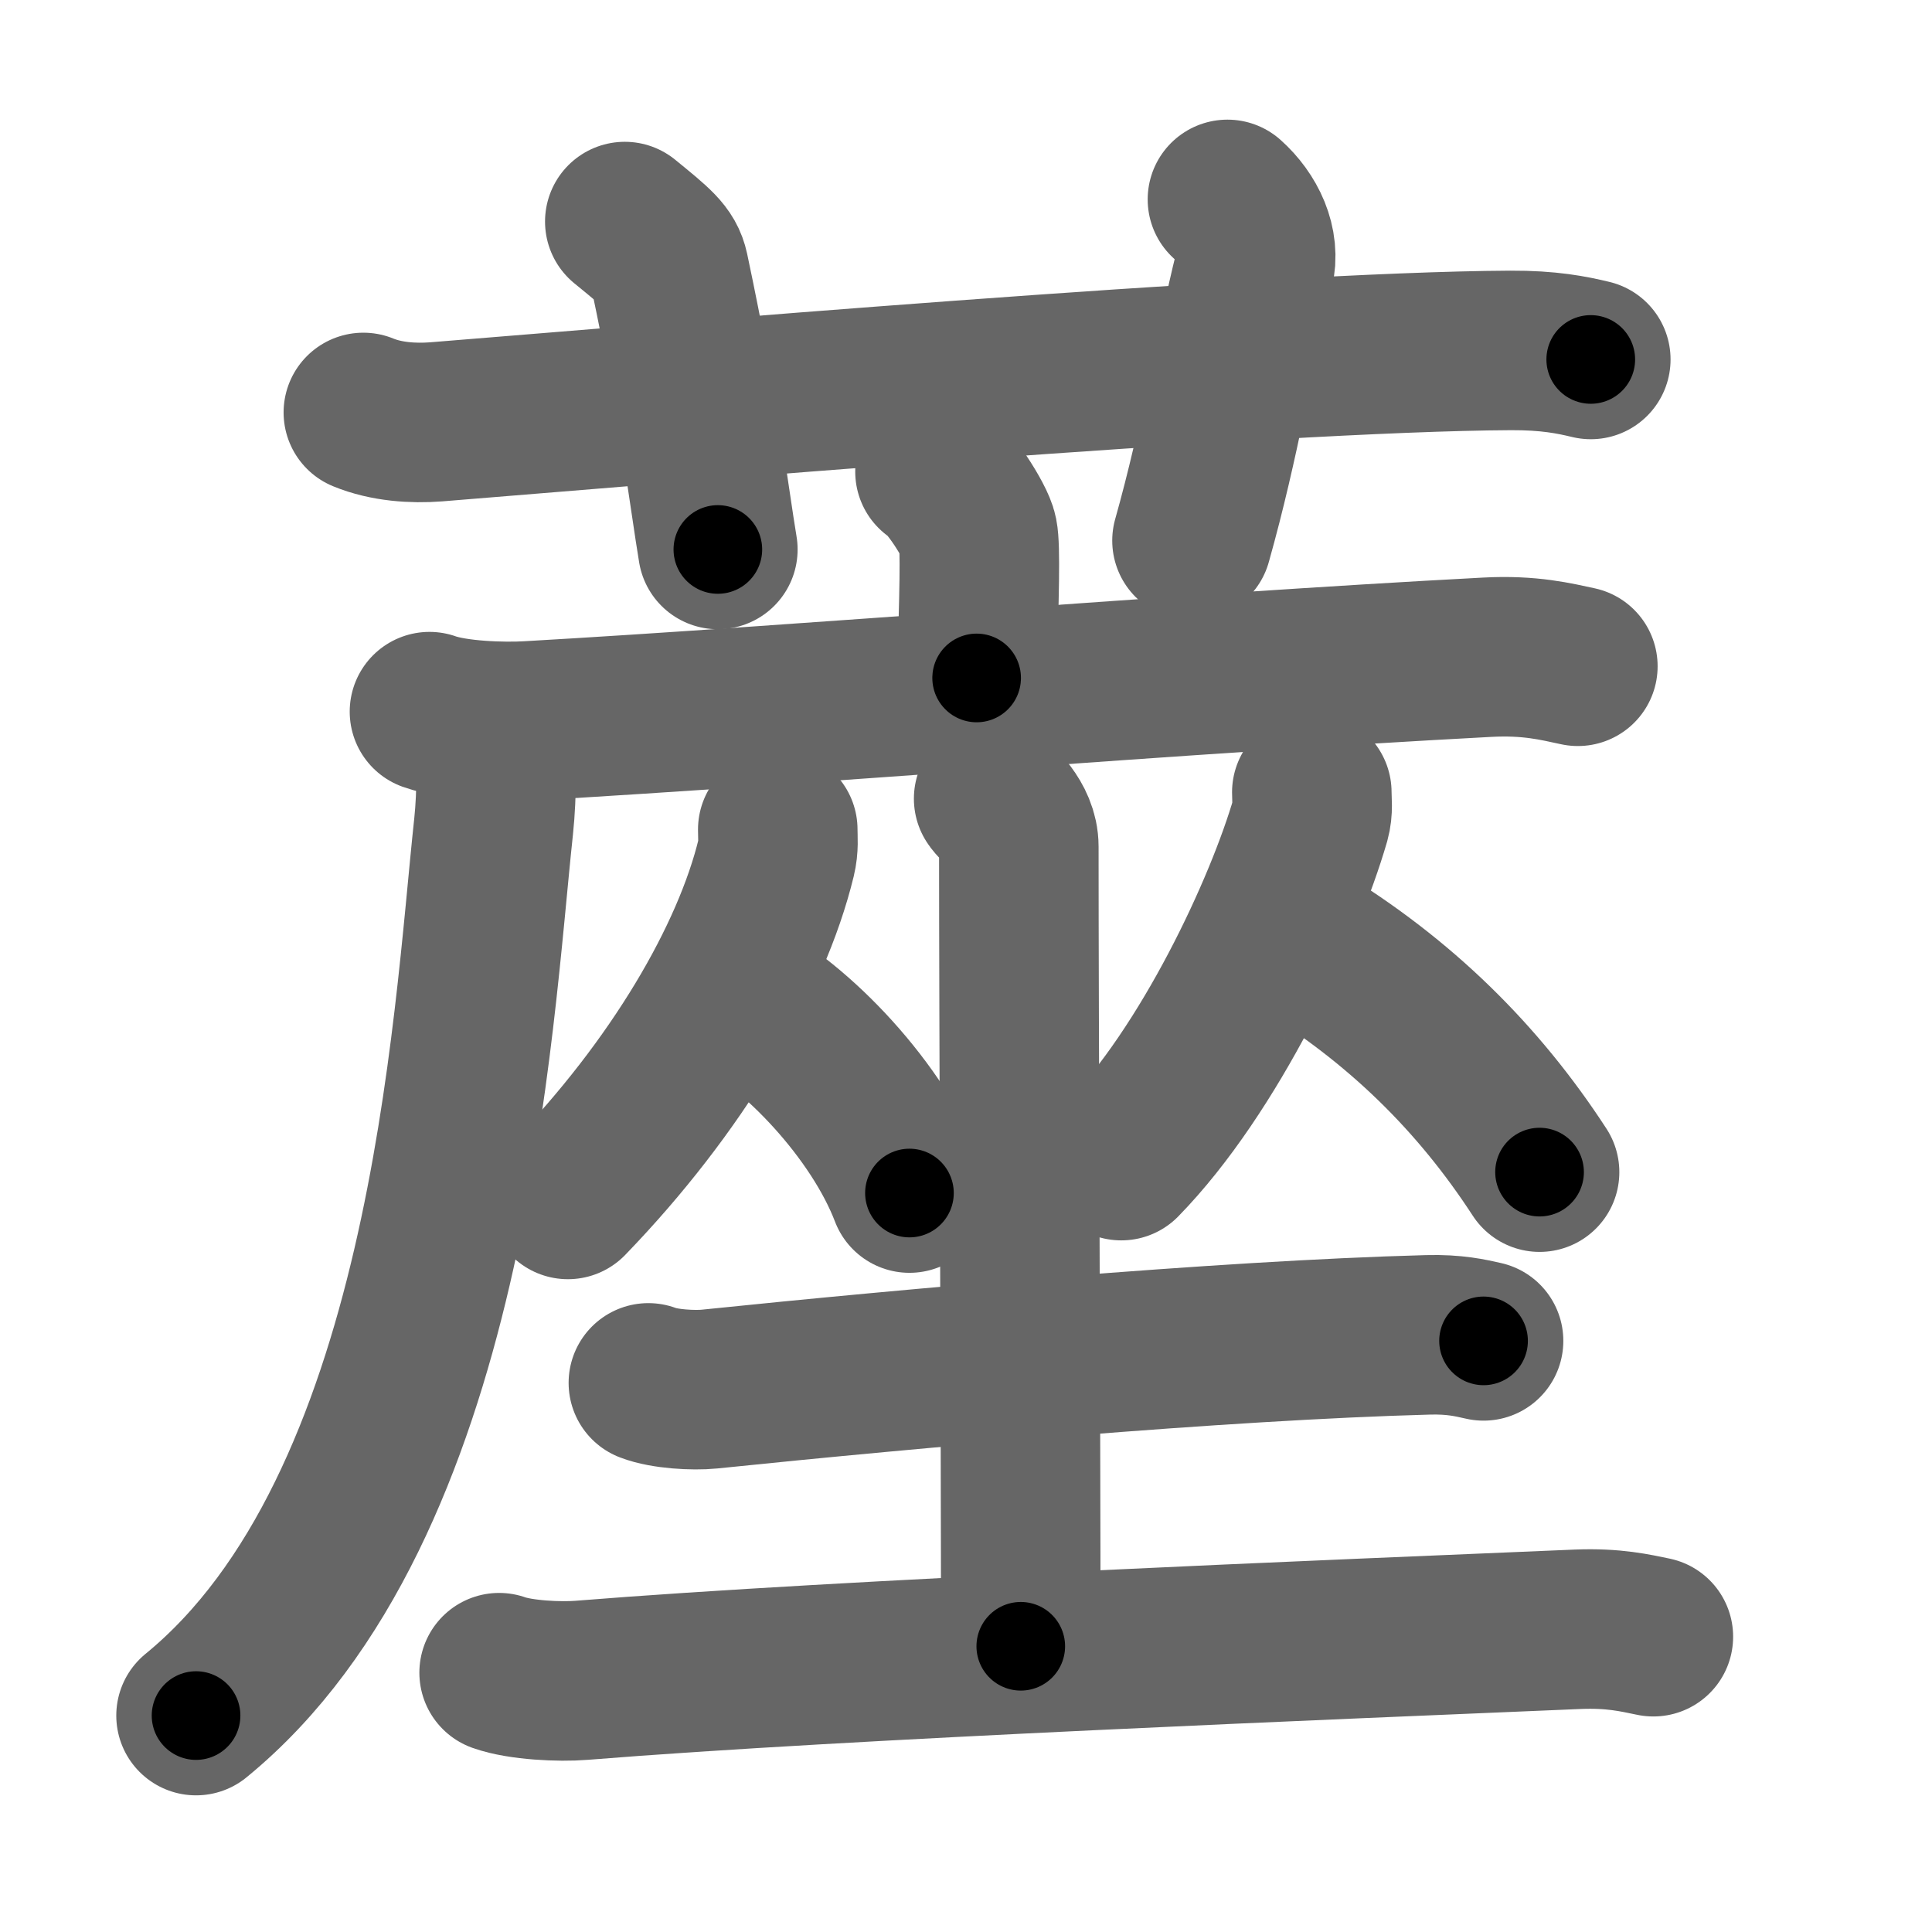<svg xmlns="http://www.w3.org/2000/svg" width="109" height="109" viewBox="0 0 109 109" id="84d9"><g fill="none" stroke="#666" stroke-width="9" stroke-linecap="round" stroke-linejoin="round"><g><g><path d="M20.5,23.27c1.29,0.53,2.8,0.63,4.1,0.53c11.9-0.96,46.9-3.96,60.62-4.03c2.16-0.01,3.45,0.25,4.53,0.51" /><path d="M35.25,12.5c1.75,1.43,2.31,1.87,2.5,2.75C39.5,23.5,40,28,40.5,31" /><path d="M69.25,11.25c1.12,1,1.87,2.52,1.5,4c-1.12,4.5-1.88,9.5-3.5,15.25" /></g><g><g><path d="M52.75,26.61c0.73,0.37,2.28,2.78,2.42,3.52c0.15,0.74,0.08,3.48-0.07,8.12" /><g><path d="M24.23,40.15c1.46,0.52,4.15,0.61,5.61,0.52c15.22-0.87,36.66-2.67,54.06-3.59c2.43-0.13,3.9,0.25,5.12,0.51" /><path d="M27.95,41.32c0.05,1.32,0.1,3.4-0.1,5.29c-1.2,11.14-2.48,38.48-16.79,50.18" /></g></g><g><g><g><path d="M43.88,46.8c0,0.53,0.06,0.97-0.09,1.59c-1.4,5.76-5.6,12.92-11.75,19.28" /><path d="M41.33,56.02c3.61,1.83,8.22,6.68,9.98,11.29" /></g><g><path d="M74.01,44.7c0,0.52,0.08,0.97-0.08,1.55c-1.47,5.07-5.67,14.11-10.67,19.23" /><path d="M73.24,52.97c5.76,3.49,10.18,7.87,13.62,13.16" /></g></g><g><path d="M56.06,45.06c0.1,0.23,1.42,1.22,1.42,2.71c0,9.59,0.11,32.43,0.11,45.11" /><path d="M36.58,78.02c0.9,0.35,2.55,0.44,3.44,0.35c11.54-1.19,28.91-2.75,40.54-3.06c1.5-0.04,2.39,0.17,3.14,0.34" /><path d="M28.16,94.37c1.21,0.43,3.44,0.53,4.65,0.43c15.02-1.21,42.79-2.31,56.22-2.88c2.02-0.08,3.23,0.21,4.25,0.42" /></g></g></g></g></g><g fill="none" stroke="#000" stroke-width="5" stroke-linecap="round" stroke-linejoin="round"><g><g><path d="M20.5,23.27c1.29,0.53,2.8,0.63,4.1,0.53c11.9-0.96,46.9-3.96,60.62-4.03c2.16-0.01,3.45,0.25,4.53,0.51" stroke-dasharray="69.5" stroke-dashoffset="69.5"><animate id="0" attributeName="stroke-dashoffset" values="69.5;0" dur="0.52s" fill="freeze" begin="0s;84d9.click" /></path><path d="M35.25,12.5c1.75,1.43,2.31,1.87,2.5,2.75C39.5,23.5,40,28,40.5,31" stroke-dasharray="19.78" stroke-dashoffset="19.78"><animate attributeName="stroke-dashoffset" values="19.78" fill="freeze" begin="84d9.click" /><animate id="1" attributeName="stroke-dashoffset" values="19.78;0" dur="0.2s" fill="freeze" begin="0.end" /></path><path d="M69.25,11.25c1.12,1,1.87,2.52,1.5,4c-1.12,4.5-1.88,9.5-3.5,15.25" stroke-dasharray="20.14" stroke-dashoffset="20.14"><animate attributeName="stroke-dashoffset" values="20.14" fill="freeze" begin="84d9.click" /><animate id="2" attributeName="stroke-dashoffset" values="20.14;0" dur="0.2s" fill="freeze" begin="1.end" /></path></g><g><g><path d="M52.75,26.61c0.73,0.37,2.28,2.78,2.42,3.52c0.15,0.74,0.08,3.48-0.07,8.12" stroke-dasharray="12.45" stroke-dashoffset="12.45"><animate attributeName="stroke-dashoffset" values="12.45" fill="freeze" begin="84d9.click" /><animate id="3" attributeName="stroke-dashoffset" values="12.45;0" dur="0.12s" fill="freeze" begin="2.end" /></path><g><path d="M24.23,40.15c1.46,0.52,4.15,0.61,5.61,0.52c15.22-0.87,36.66-2.67,54.06-3.59c2.43-0.13,3.9,0.25,5.12,0.51" stroke-dasharray="65.01" stroke-dashoffset="65.01"><animate attributeName="stroke-dashoffset" values="65.01" fill="freeze" begin="84d9.click" /><animate id="4" attributeName="stroke-dashoffset" values="65.01;0" dur="0.49s" fill="freeze" begin="3.end" /></path><path d="M27.95,41.32c0.05,1.32,0.1,3.4-0.1,5.29c-1.2,11.14-2.48,38.48-16.79,50.18" stroke-dasharray="59.53" stroke-dashoffset="59.53"><animate attributeName="stroke-dashoffset" values="59.53" fill="freeze" begin="84d9.click" /><animate id="5" attributeName="stroke-dashoffset" values="59.53;0" dur="0.6s" fill="freeze" begin="4.end" /></path></g></g><g><g><g><path d="M43.88,46.8c0,0.53,0.06,0.97-0.09,1.59c-1.4,5.76-5.6,12.92-11.75,19.28" stroke-dasharray="24.42" stroke-dashoffset="24.42"><animate attributeName="stroke-dashoffset" values="24.42" fill="freeze" begin="84d9.click" /><animate id="6" attributeName="stroke-dashoffset" values="24.42;0" dur="0.24s" fill="freeze" begin="5.end" /></path><path d="M41.33,56.02c3.61,1.83,8.22,6.68,9.98,11.29" stroke-dasharray="15.34" stroke-dashoffset="15.34"><animate attributeName="stroke-dashoffset" values="15.34" fill="freeze" begin="84d9.click" /><animate id="7" attributeName="stroke-dashoffset" values="15.34;0" dur="0.15s" fill="freeze" begin="6.end" /></path></g><g><path d="M74.01,44.7c0,0.52,0.08,0.97-0.08,1.55c-1.47,5.07-5.67,14.11-10.67,19.23" stroke-dasharray="23.73" stroke-dashoffset="23.73"><animate attributeName="stroke-dashoffset" values="23.73" fill="freeze" begin="84d9.click" /><animate id="8" attributeName="stroke-dashoffset" values="23.73;0" dur="0.24s" fill="freeze" begin="7.end" /></path><path d="M73.24,52.97c5.76,3.49,10.18,7.87,13.62,13.16" stroke-dasharray="19.1" stroke-dashoffset="19.1"><animate attributeName="stroke-dashoffset" values="19.1" fill="freeze" begin="84d9.click" /><animate id="9" attributeName="stroke-dashoffset" values="19.1;0" dur="0.19s" fill="freeze" begin="8.end" /></path></g></g><g><path d="M56.06,45.06c0.1,0.23,1.42,1.22,1.42,2.71c0,9.59,0.11,32.43,0.11,45.11" stroke-dasharray="48.25" stroke-dashoffset="48.25"><animate attributeName="stroke-dashoffset" values="48.25" fill="freeze" begin="84d9.click" /><animate id="10" attributeName="stroke-dashoffset" values="48.25;0" dur="0.48s" fill="freeze" begin="9.end" /></path><path d="M36.58,78.02c0.9,0.35,2.55,0.44,3.44,0.35c11.54-1.19,28.91-2.75,40.54-3.06c1.5-0.04,2.39,0.17,3.14,0.34" stroke-dasharray="47.31" stroke-dashoffset="47.31"><animate attributeName="stroke-dashoffset" values="47.31" fill="freeze" begin="84d9.click" /><animate id="11" attributeName="stroke-dashoffset" values="47.31;0" dur="0.47s" fill="freeze" begin="10.end" /></path><path d="M28.16,94.37c1.21,0.43,3.44,0.53,4.65,0.43c15.02-1.21,42.79-2.31,56.22-2.88c2.02-0.08,3.23,0.21,4.25,0.42" stroke-dasharray="65.28" stroke-dashoffset="65.28"><animate attributeName="stroke-dashoffset" values="65.28" fill="freeze" begin="84d9.click" /><animate id="12" attributeName="stroke-dashoffset" values="65.28;0" dur="0.49s" fill="freeze" begin="11.end" /></path></g></g></g></g></g></svg>